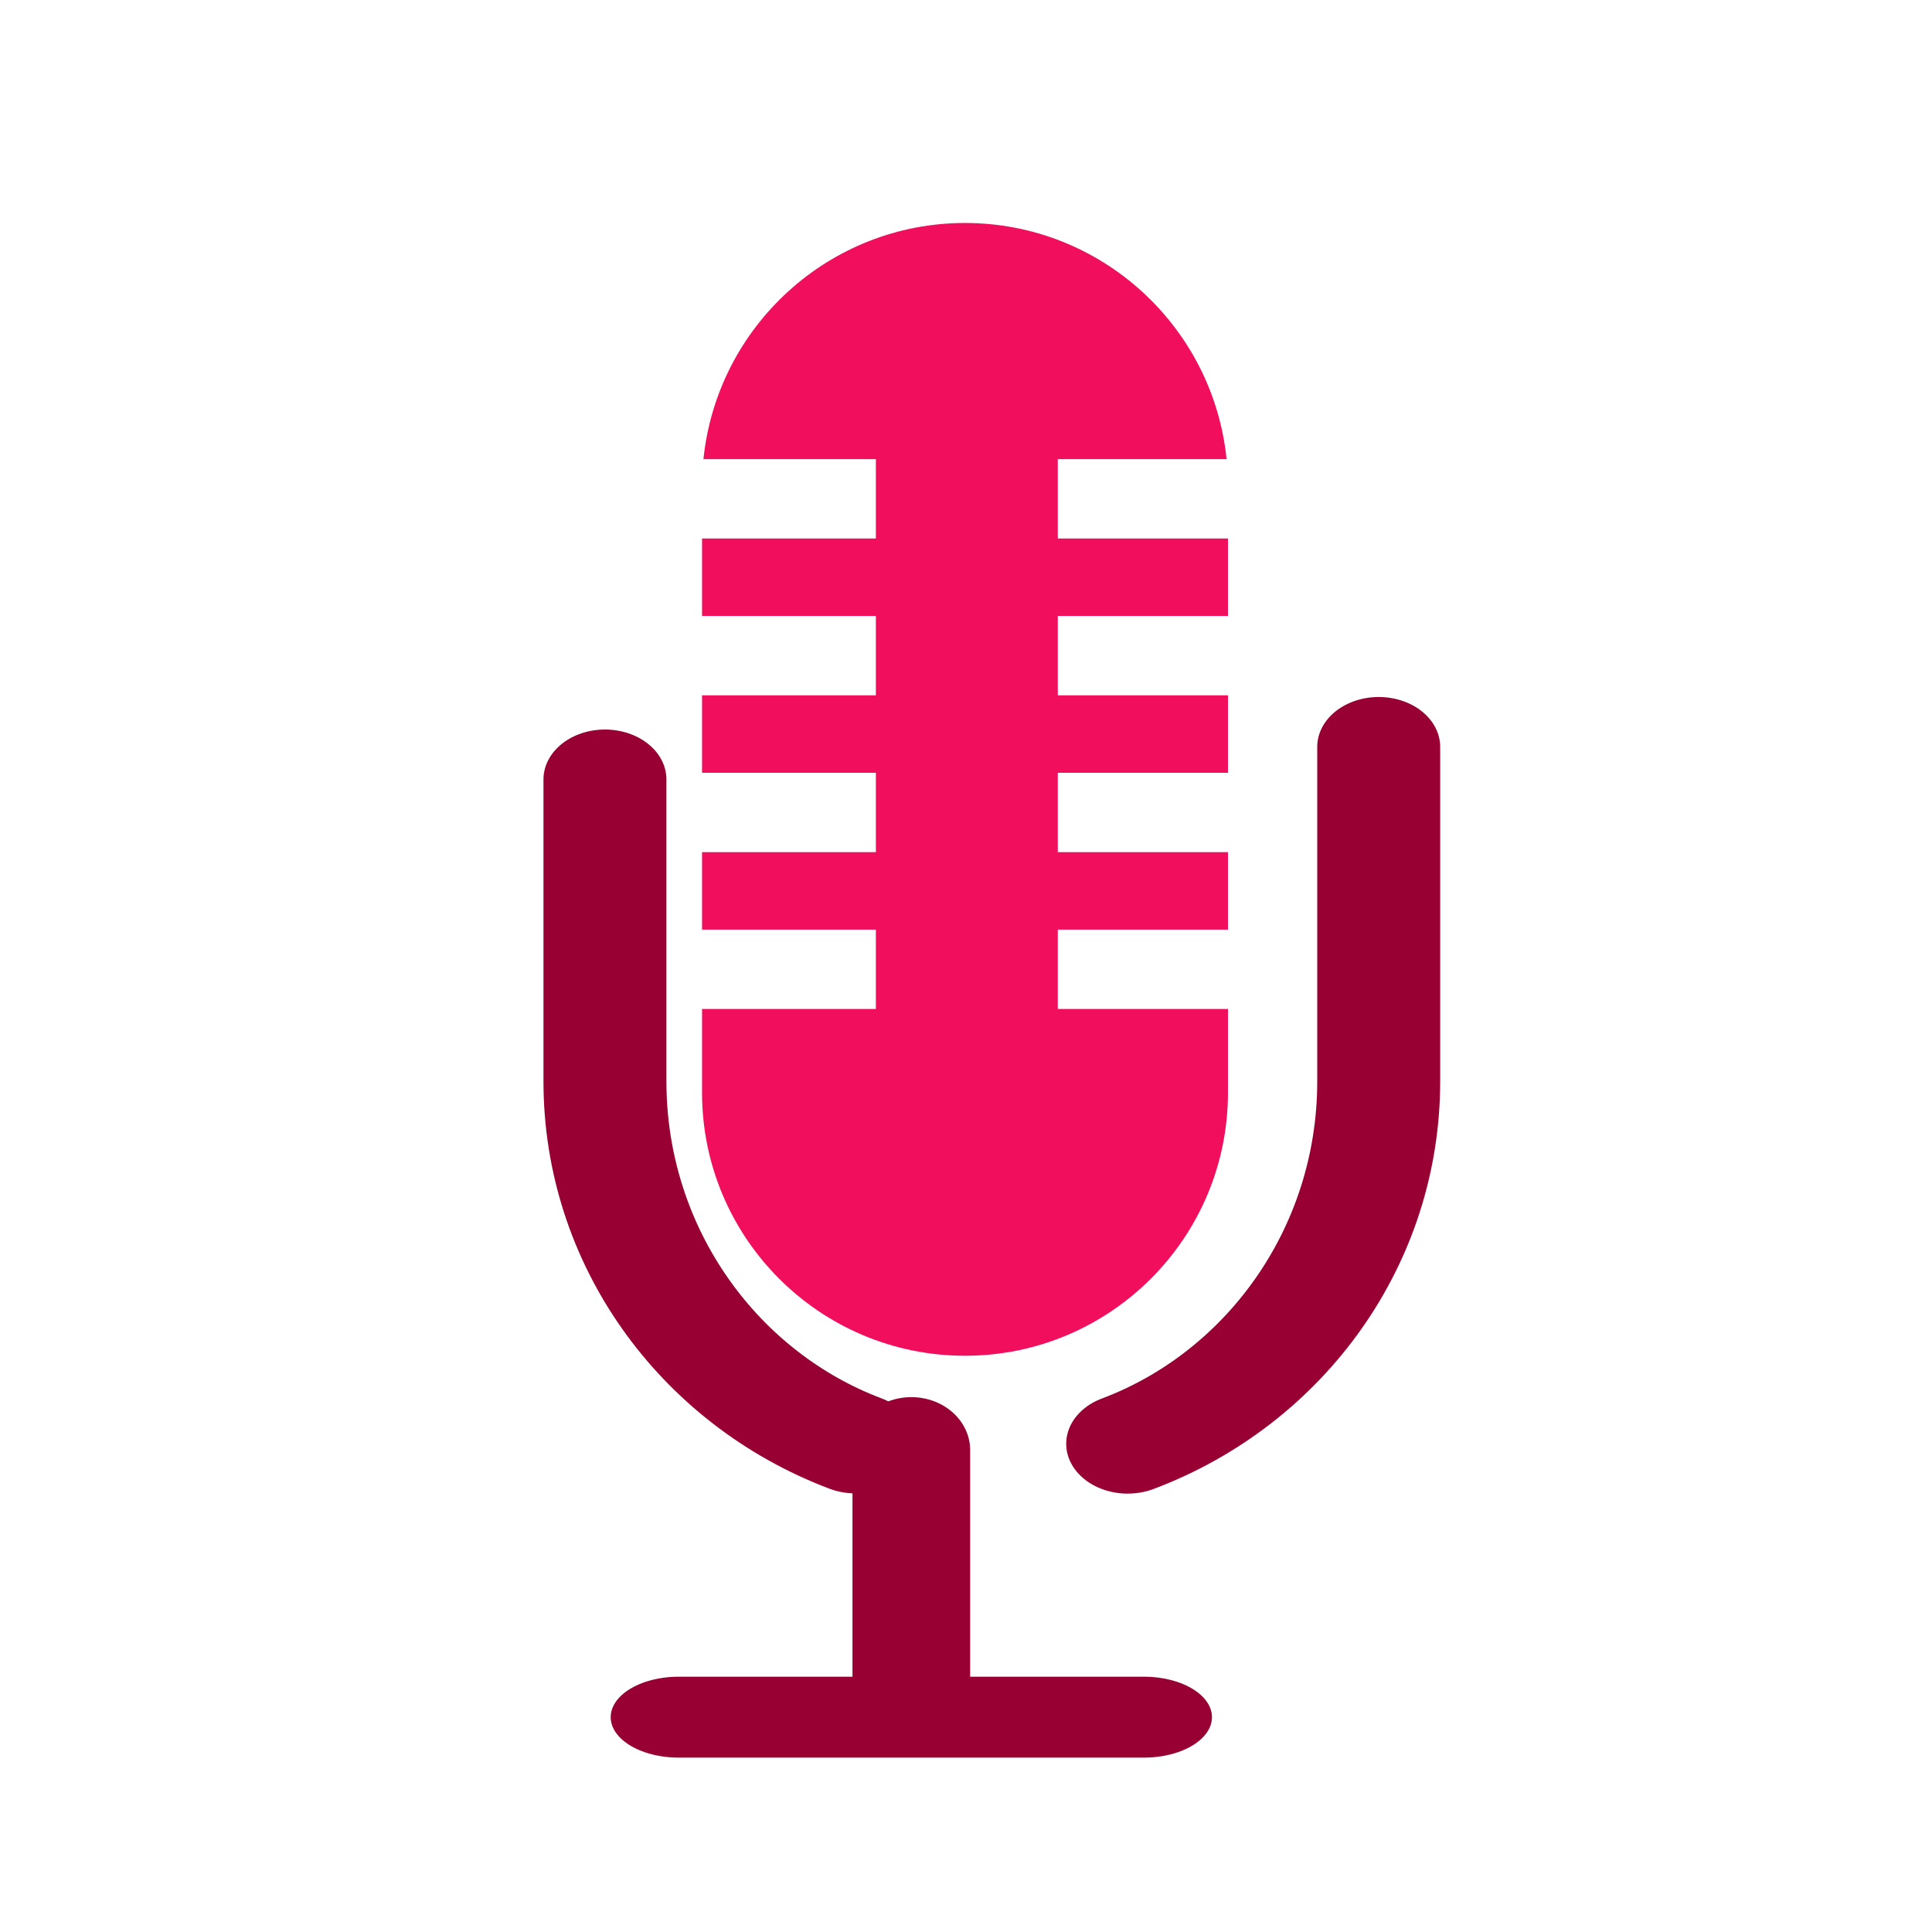 <?xml version="1.0" encoding="UTF-8" standalone="no"?>
<!DOCTYPE svg PUBLIC "-//W3C//DTD SVG 1.1//EN" "http://www.w3.org/Graphics/SVG/1.1/DTD/svg11.dtd">
<svg width="100%" height="100%" viewBox="0 0 256 256" version="1.1" xmlns="http://www.w3.org/2000/svg" xmlns:xlink="http://www.w3.org/1999/xlink" xml:space="preserve" xmlns:serif="http://www.serif.com/" style="fill-rule:evenodd;clip-rule:evenodd;stroke-linecap:round;stroke-linejoin:round;stroke-miterlimit:1.5;">
    <g transform="matrix(1,0,0,1,-5120,0)">
        <g id="Recording" transform="matrix(1.6,0,0,1.707,-13117.5,-373.411)">
            <rect x="11398.4" y="218.796" width="160" height="150" style="fill:none;"/>
            <g transform="matrix(1,0,0,1,-0.417,8.372)">
                <g transform="matrix(1.78,0,0,1.353,2139.5,135.278)">
                    <path d="M5230.03,100.223L5230.03,117.545C5230.03,127.046 5234.88,135.162 5241.69,138.328" style="fill:none;stroke:rgb(152,0,52);stroke-width:5.72px;"/>
                </g>
                <g transform="matrix(1.78,0,0,1.353,2139.5,135.278)">
                    <path d="M5254.35,138.34C5261.17,135.182 5266.03,127.058 5266.03,117.545L5266.03,98.357" style="fill:none;stroke:rgb(152,0,52);stroke-width:5.72px;"/>
                </g>
                <g transform="matrix(1.854,0,0,1.854,-9807.84,-243.861)">
                    <g transform="matrix(0.625,0,0,0.527,8198.41,227.592)">
                        <path d="M5249.03,148.248L5249.03,167.998" style="fill:none;stroke:rgb(152,0,52);stroke-width:8.41px;"/>
                    </g>
                    <g transform="matrix(6.44296e-17,0.586,-1.052,3.58783e-17,11645.4,-2759.03)">
                        <path d="M5249.03,148.248L5249.03,167.998" style="fill:none;stroke:rgb(152,0,52);stroke-width:5.78px;"/>
                    </g>
                </g>
                <g transform="matrix(1.159,0,0,1.087,5395.68,161.87)">
                    <path d="M5267.26,77.415L5255.2,77.415L5255.2,83.081L5267.36,83.081L5267.36,88.615L5255.2,88.615L5255.2,94.281L5267.36,94.281L5267.36,99.815L5255.2,99.815L5255.2,105.481L5267.36,105.481L5267.36,111.015L5255.2,111.015L5255.2,116.681L5267.36,116.681L5267.36,122.657C5267.36,133.026 5258.94,141.445 5248.57,141.445C5238.2,141.445 5229.78,133.026 5229.78,122.657L5229.78,116.681L5242.2,116.681L5242.2,111.015L5229.78,111.015L5229.78,105.481L5242.2,105.481L5242.2,99.815L5229.78,99.815L5229.78,94.281L5242.2,94.281L5242.2,88.615L5229.78,88.615L5229.78,83.081L5242.2,83.081L5242.2,77.415L5229.88,77.415C5230.85,67.948 5238.85,60.551 5248.57,60.551C5258.29,60.551 5266.3,67.948 5267.26,77.415Z" style="fill:rgb(241,15,93);"/>
                </g>
            </g>
        </g>
    </g>
</svg>
